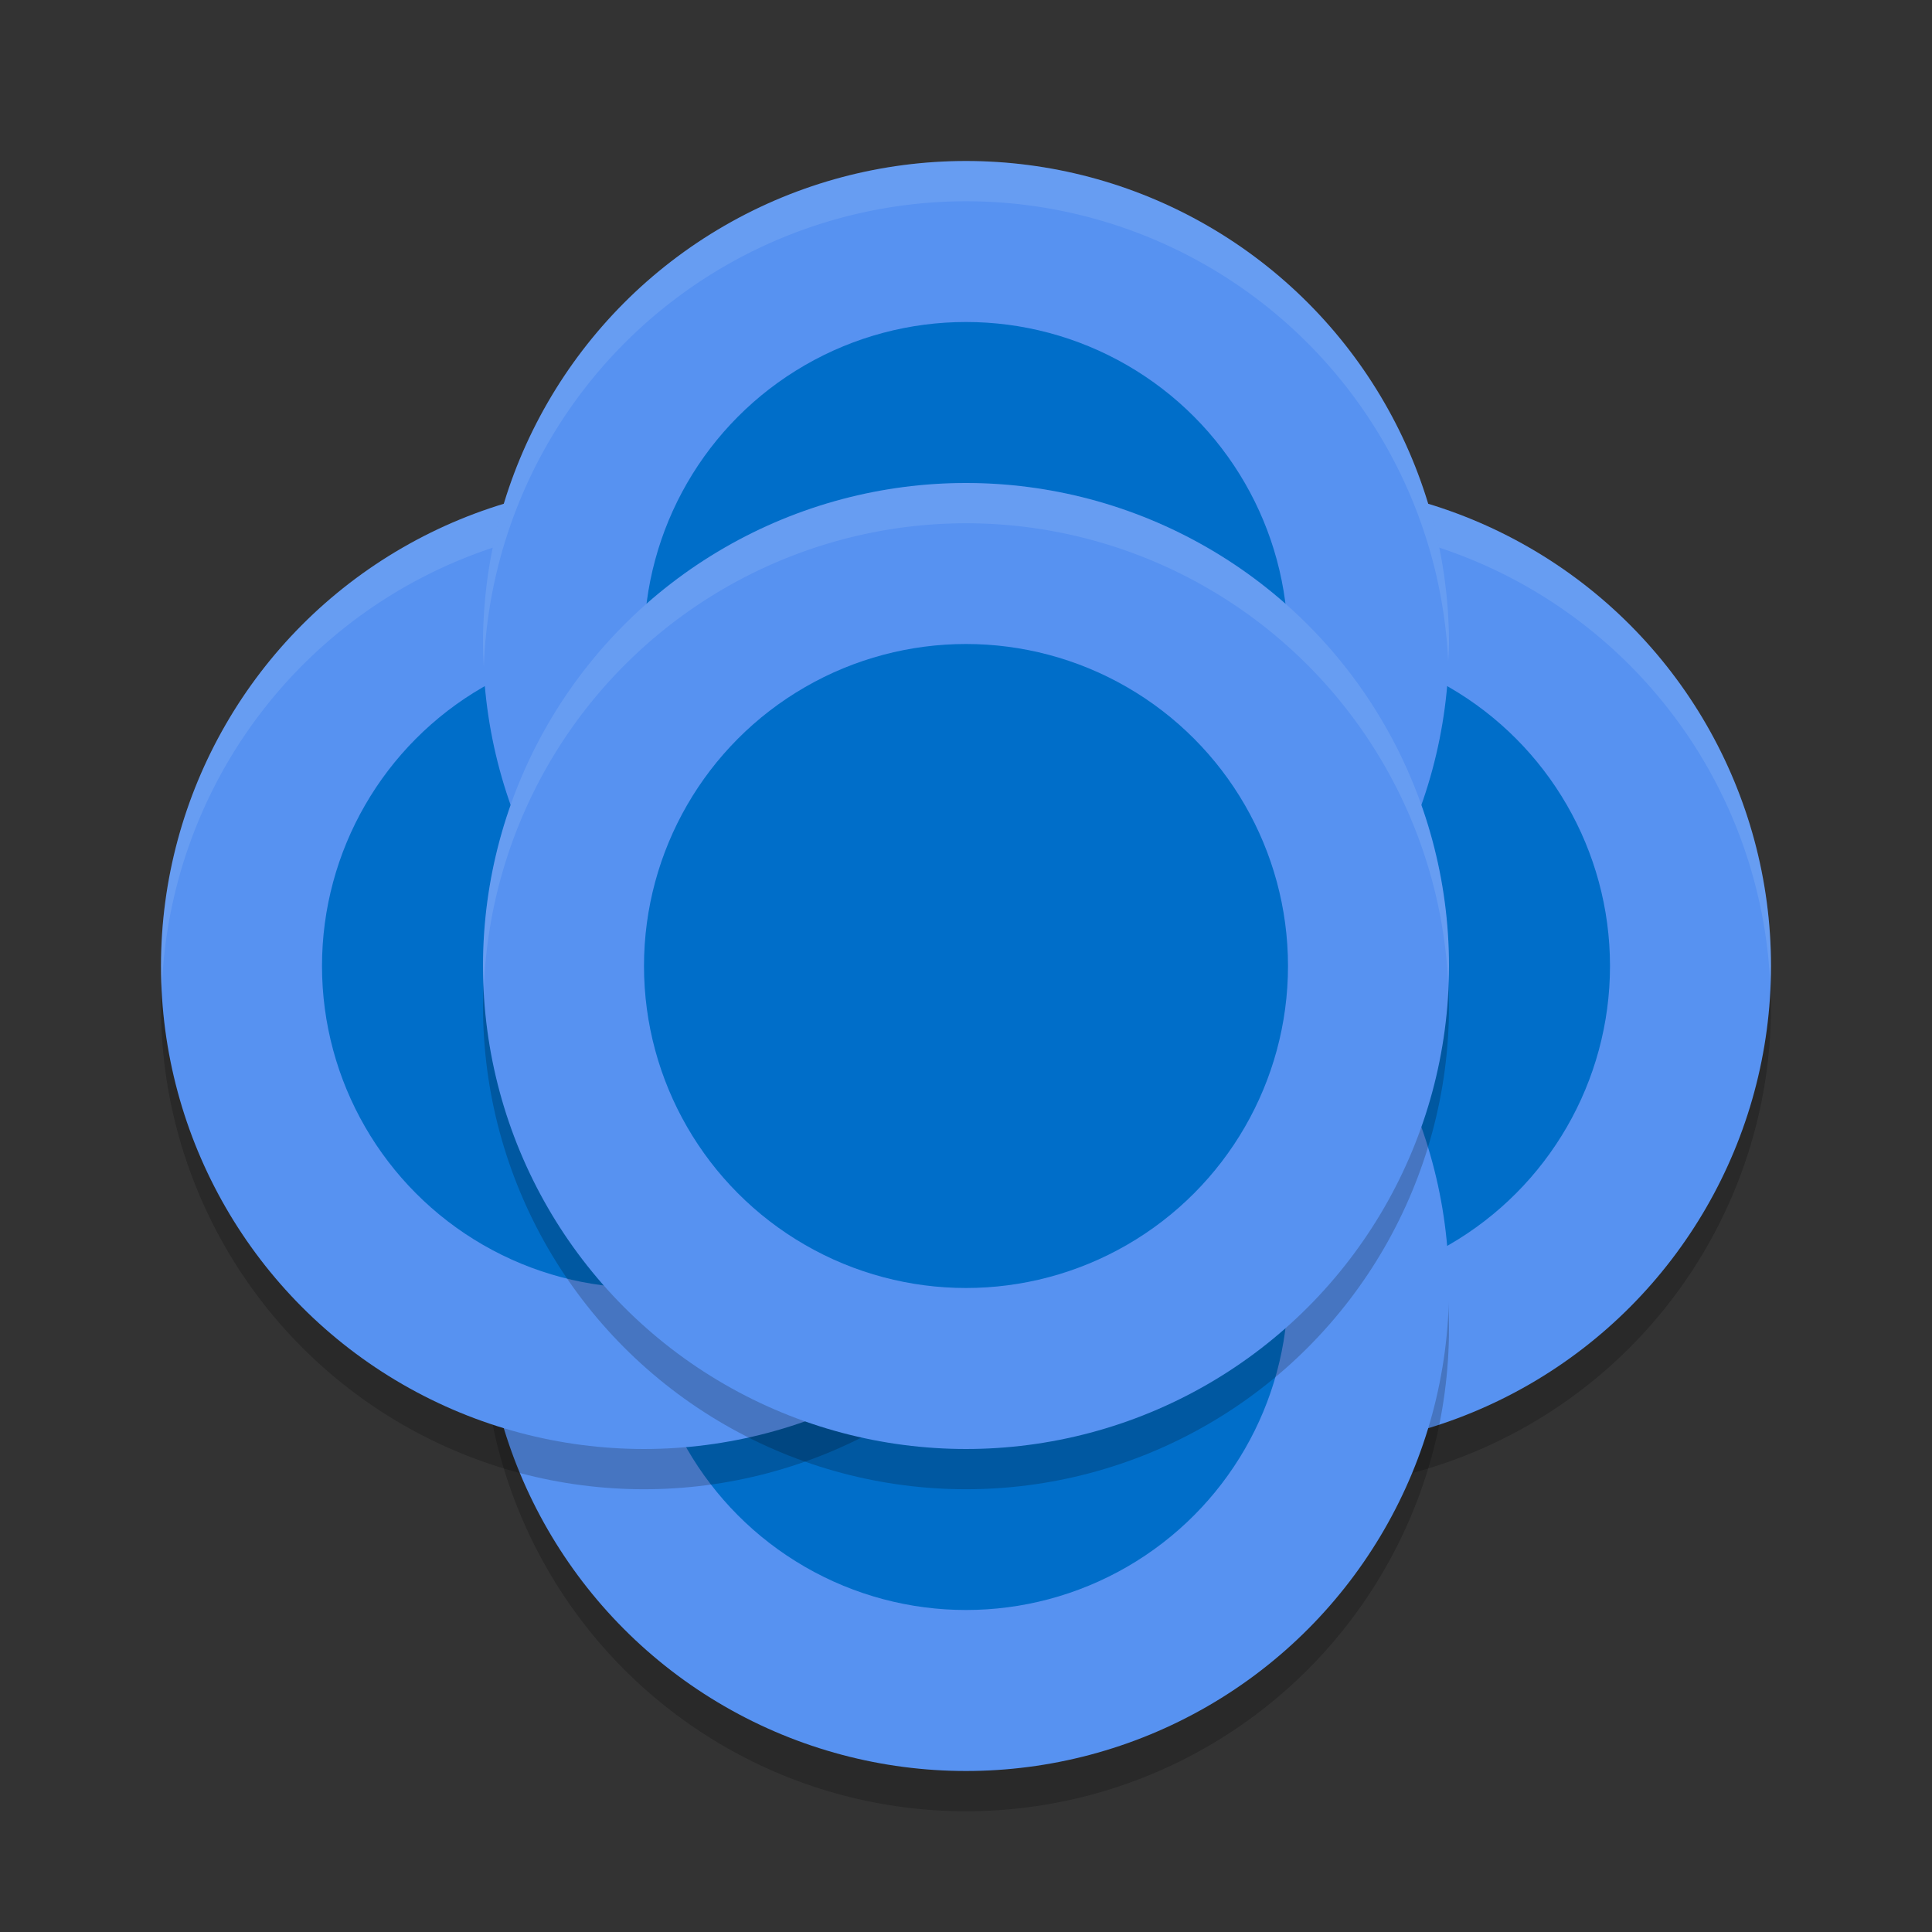 <svg xmlns="http://www.w3.org/2000/svg" width="24" height="24" version="1.1"><rect width="100%" height="100%" fill="#333333" stroke="none"/><defs>
<linearGradient id="ucPurpleBlue" x1="0%" y1="0%" x2="100%" y2="100%">
  <stop offset="0%" style="stop-color:#B794F4;stop-opacity:1"/>
  <stop offset="100%" style="stop-color:#4299E1;stop-opacity:1"/>
</linearGradient>
</defs>
 <circle style="opacity:0.2" cx="16" cy="12.5" r="6"/>
 <circle style="fill:#5792f1" cx="16" cy="12" r="6"/>
 <path style="opacity:0.1;fill:#ffffff" d="M 16 6 A 6 6 0 0 0 10 12 A 6 6 0 0 0 10.01 12.285 A 6 6 0 0 1 16 6.5 A 6 6 0 0 1 21.99 12.215 A 6 6 0 0 0 22 12 A 6 6 0 0 0 16 6 z"/>
 <circle style="fill:#006ec9" cx="16" cy="12" r="4"/>
 <circle style="opacity:0.2" cx="12" cy="16.5" r="6"/>
 <circle style="fill:#5792f1" cx="12" cy="16" r="6"/>
 <circle style="fill:#006ec9" cx="12" cy="16" r="4"/>
 <circle style="opacity:0.2" cx="8" cy="12.5" r="6"/>
 <circle style="fill:#5792f1" cx="8" cy="12" r="6"/>
 <path style="opacity:0.1;fill:#ffffff" d="M 8 6 A 6 6 0 0 0 2 12 A 6 6 0 0 0 2.01 12.285 A 6 6 0 0 1 8 6.5 A 6 6 0 0 1 13.99 12.215 A 6 6 0 0 0 14 12 A 6 6 0 0 0 8 6 z"/>
 <circle style="fill:#006ec9" cx="8" cy="12" r="4"/>
 <circle style="fill:#5792f1" cx="12" cy="8" r="6"/>
 <circle style="fill:#006ec9" cx="12" cy="8" r="4"/>
 <circle style="opacity:0.2" cx="12" cy="12.5" r="6"/>
 <circle style="fill:#5792f1" cx="12" cy="12" r="6"/>
 <circle style="fill:#006ec9" cx="12" cy="12" r="4"/>
 <path style="opacity:0.1;fill:#ffffff" d="M 12 2 A 6 6 0 0 0 6 8 A 6 6 0 0 0 6.01 8.285 A 6 6 0 0 1 12 2.5 A 6 6 0 0 1 17.99 8.215 A 6 6 0 0 0 18 8 A 6 6 0 0 0 12 2 z"/>
 <path style="opacity:0.1;fill:#ffffff" d="M 12 6 A 6 6 0 0 0 6 12 A 6 6 0 0 0 6.01 12.285 A 6 6 0 0 1 12 6.5 A 6 6 0 0 1 17.99 12.215 A 6 6 0 0 0 18 12 A 6 6 0 0 0 12 6 z"/>
</svg>
